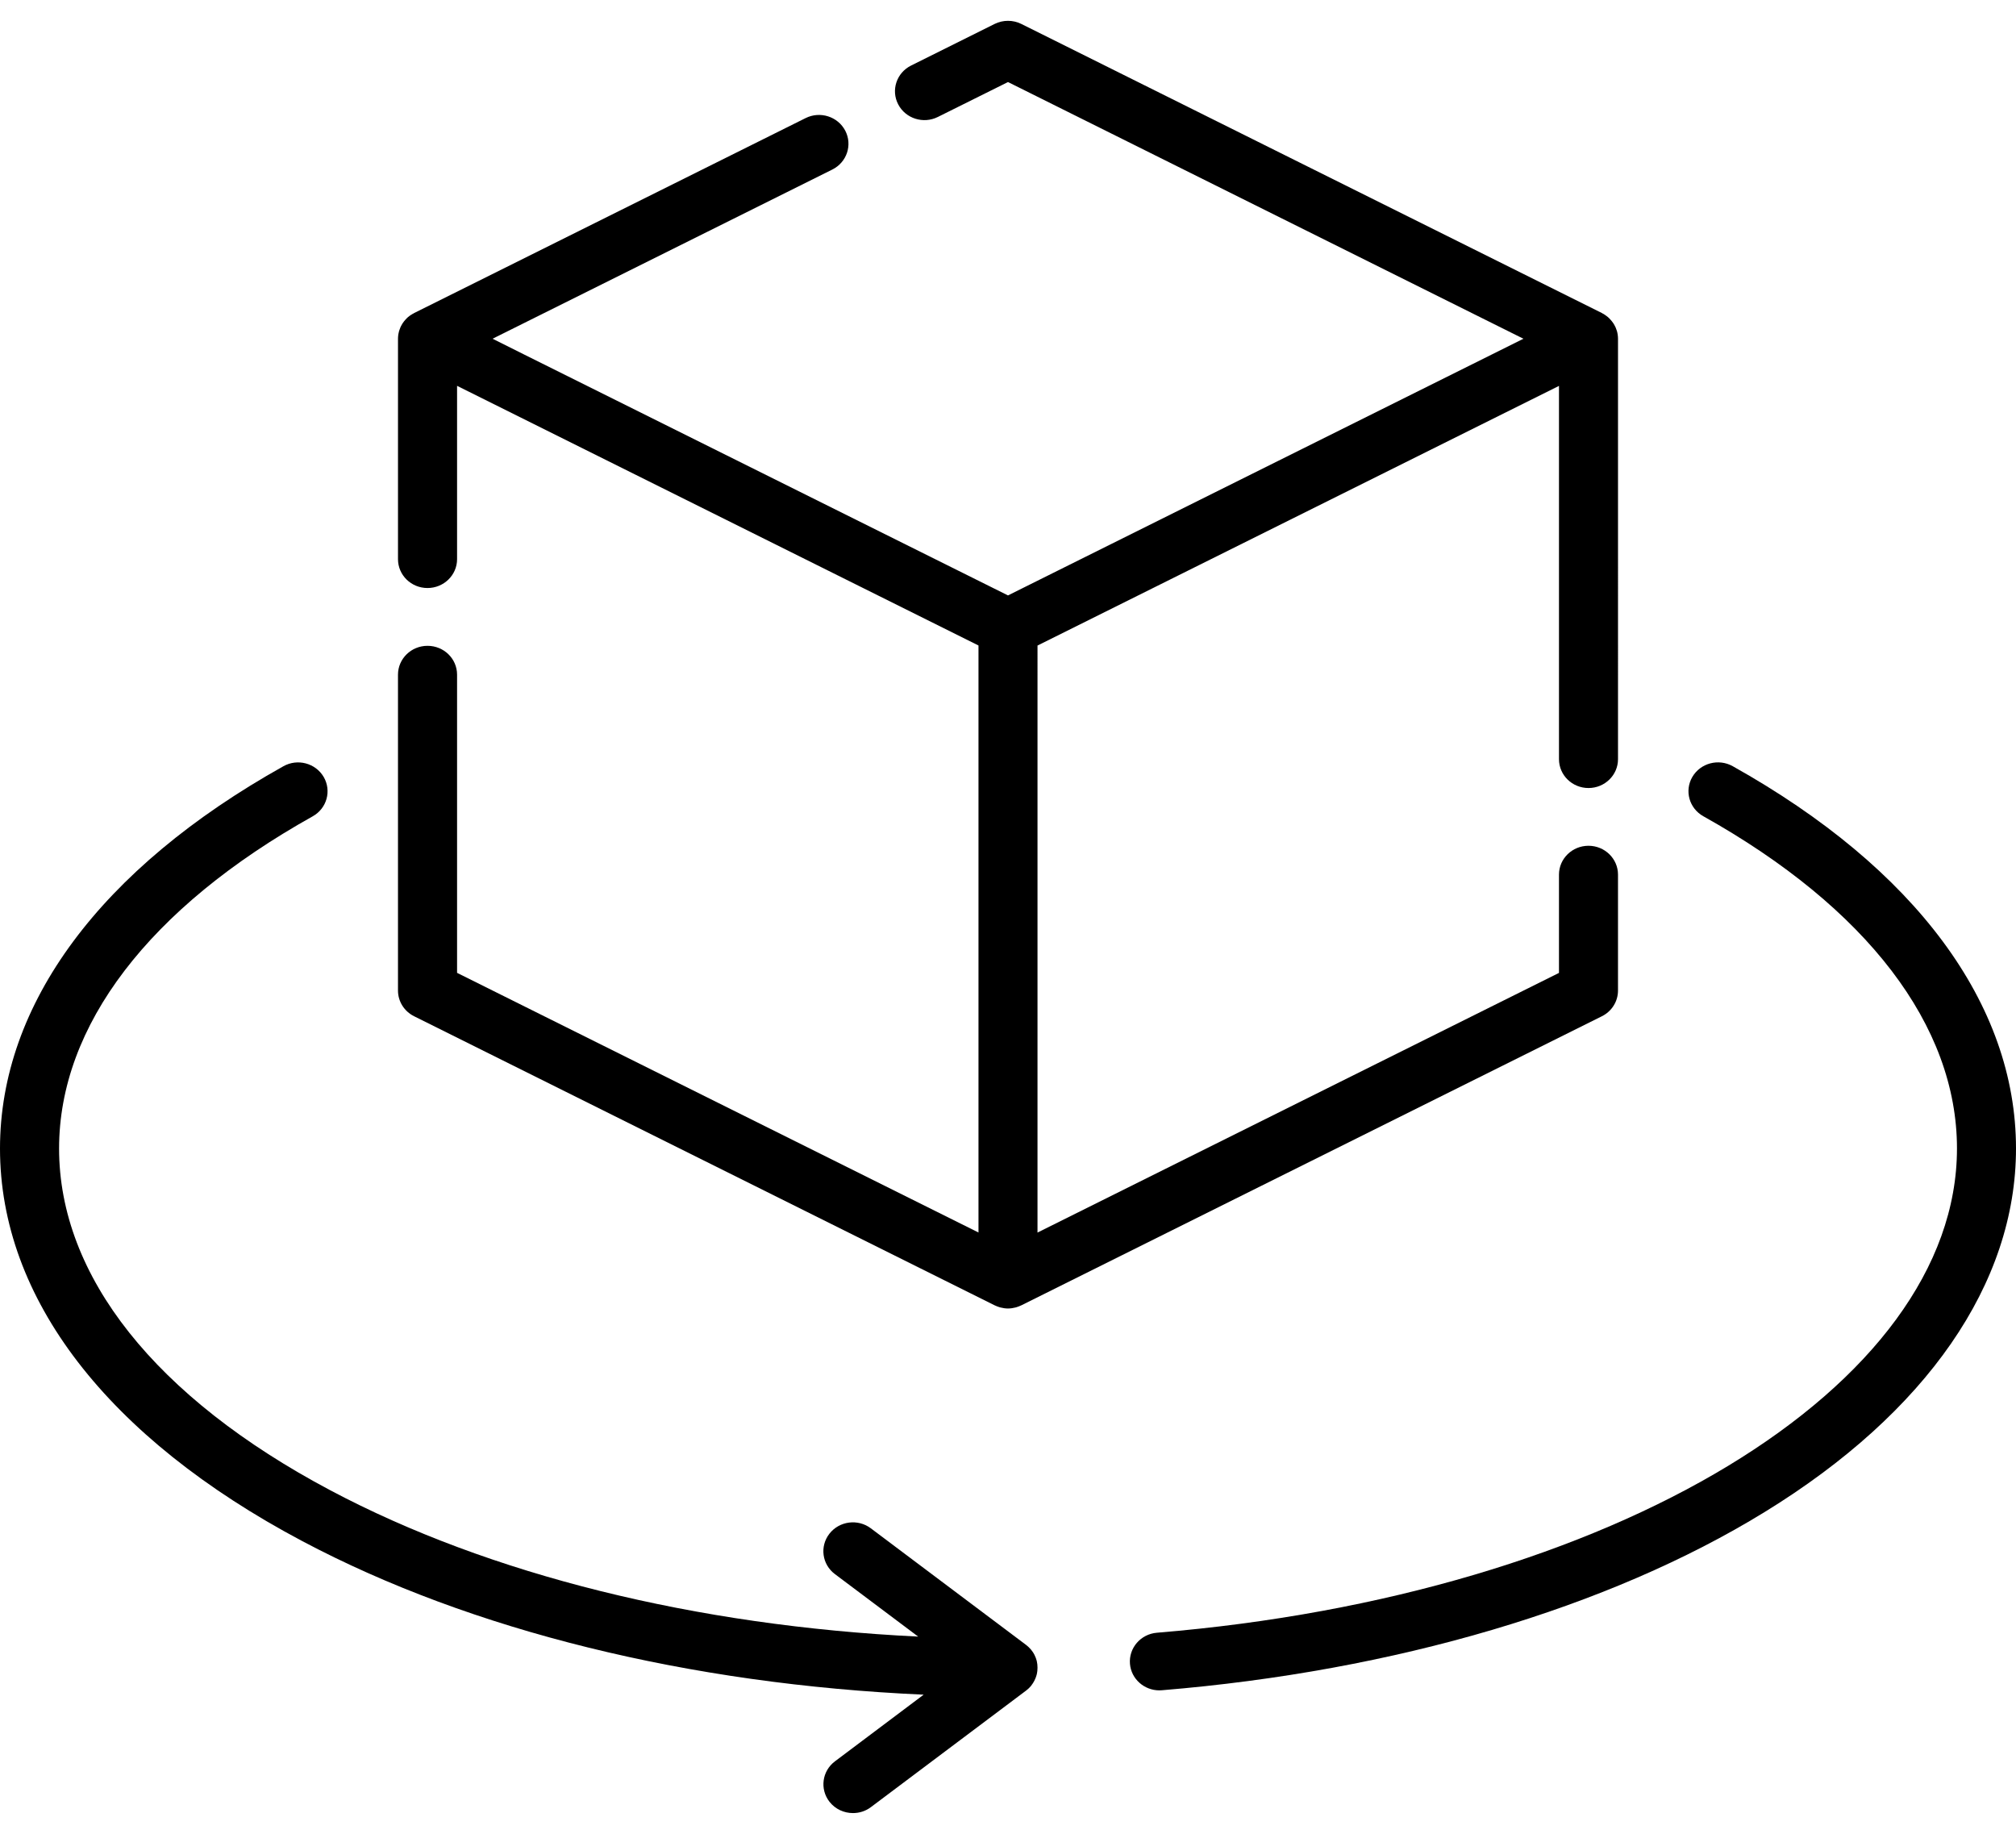 <?xml version="1.0" encoding="iso-8859-1"?>
<!-- Generator: Adobe Illustrator 22.1.0, SVG Export Plug-In . SVG Version: 6.00 Build 0)  -->
<svg version="1.1" id="&#x421;&#x43B;&#x43E;&#x439;_1"
	 xmlns="http://www.w3.org/2000/svg" xmlns:xlink="http://www.w3.org/1999/xlink" x="0px" y="0px" width="36px" height="32.743px"
	 viewBox="0 0 36 32.743" style="enable-background:new 0 0 36 32.743;" xml:space="preserve">
<path d="M30.941,13.68c-0.253-0.141-0.575-0.056-0.72,0.191c-0.145,0.247-0.057,0.562,0.196,0.703
	c2.921,1.634,4.529,3.74,4.529,5.931c0,4.259-6.142,7.976-14.287,8.647c-0.29,0.024-0.505,0.273-0.481,0.557
	c0.023,0.269,0.254,0.472,0.525,0.472c0.015,0,0.03-0.001,0.045-0.002c4.157-0.342,7.978-1.471,10.759-3.179
	C34.404,25.222,36,22.915,36,20.506C36,17.929,34.204,15.505,30.941,13.68L30.941,13.68z M30.941,13.68"/>
<path d="M18.441,30.059c0.003-0.005,0.006-0.009,0.009-0.014c0.007-0.011,0.014-0.023,0.02-0.035
	c0.003-0.005,0.005-0.01,0.007-0.015c0.006-0.012,0.011-0.024,0.016-0.036c0.002-0.005,0.004-0.011,0.006-0.016
	c0.004-0.013,0.008-0.025,0.012-0.038c0.001-0.005,0.003-0.01,0.004-0.016c0.003-0.014,0.005-0.027,0.007-0.041
	c0.001-0.005,0.002-0.01,0.002-0.015c0.002-0.019,0.003-0.038,0.003-0.057c0-0.019-0.001-0.038-0.003-0.057
	c0-0.005-0.002-0.009-0.002-0.014c-0.002-0.014-0.004-0.028-0.007-0.042c-0.001-0.005-0.003-0.01-0.004-0.016
	c-0.003-0.013-0.007-0.026-0.012-0.038c-0.002-0.005-0.004-0.01-0.006-0.016c-0.005-0.012-0.01-0.024-0.016-0.036
	c-0.003-0.005-0.005-0.01-0.007-0.015c-0.006-0.012-0.013-0.023-0.02-0.035c-0.003-0.004-0.005-0.009-0.009-0.013
	c-0.009-0.013-0.018-0.026-0.029-0.039c-0.001-0.002-0.003-0.004-0.004-0.005c-0.012-0.014-0.025-0.028-0.038-0.04
	c-0.004-0.004-0.008-0.007-0.012-0.011c-0.01-0.009-0.02-0.018-0.031-0.026c-0.002-0.002-0.004-0.004-0.006-0.005l-2.77-2.08
	c-0.231-0.174-0.562-0.131-0.739,0.095c-0.177,0.226-0.134,0.549,0.097,0.722l1.487,1.116c-3.973-0.193-7.655-1.104-10.499-2.613
	c-3.123-1.657-4.842-3.824-4.842-6.102c0-2.191,1.608-4.298,4.529-5.931c0.253-0.141,0.34-0.456,0.196-0.703
	c-0.145-0.247-0.467-0.333-0.719-0.191C1.797,15.505,0,17.929,0,20.506c0,2.674,1.916,5.163,5.394,7.008
	c3.017,1.601,6.913,2.558,11.1,2.744l-1.584,1.19c-0.231,0.173-0.274,0.497-0.097,0.723c0.104,0.132,0.26,0.201,0.419,0.201
	c0.112,0,0.225-0.034,0.321-0.107l2.77-2.08c0.002-0.002,0.004-0.003,0.006-0.005c0.011-0.008,0.021-0.017,0.031-0.026
	c0.004-0.004,0.008-0.007,0.012-0.011c0.013-0.013,0.026-0.026,0.038-0.04c0.002-0.002,0.003-0.004,0.004-0.006
	C18.422,30.085,18.432,30.072,18.441,30.059L18.441,30.059z M18.441,30.059"/>
<path d="M7.395,18.145l10.366,5.161c0.006,0.003,0.011,0.005,0.017,0.007c0.008,0.004,0.016,0.007,0.025,0.011
	c0.013,0.005,0.027,0.01,0.04,0.014c0.008,0.002,0.016,0.005,0.024,0.007c0.015,0.004,0.03,0.007,0.045,0.009
	c0.007,0.001,0.014,0.003,0.021,0.004c0.022,0.003,0.045,0.005,0.067,0.005c0.022,0,0.044-0.002,0.067-0.005
	c0.007-0.001,0.014-0.002,0.021-0.004c0.015-0.002,0.03-0.005,0.045-0.009c0.008-0.002,0.016-0.005,0.024-0.007
	c0.013-0.004,0.027-0.009,0.04-0.014c0.008-0.003,0.016-0.007,0.025-0.011c0.006-0.002,0.011-0.004,0.017-0.007l10.366-5.161
	c0.177-0.088,0.288-0.265,0.288-0.459v-2.07c0-0.284-0.236-0.515-0.527-0.515c-0.291,0-0.527,0.231-0.527,0.515v1.755l-9.312,4.636
	V11.526l9.312-4.636v6.665c0,0.285,0.236,0.515,0.527,0.515c0.291,0,0.527-0.231,0.527-0.515V6.048c0-0.023-0.002-0.046-0.005-0.069
	c-0.001-0.008-0.003-0.015-0.004-0.023c-0.003-0.015-0.005-0.029-0.01-0.044c-0.002-0.009-0.006-0.017-0.009-0.026
	c-0.004-0.013-0.009-0.026-0.014-0.038c-0.004-0.009-0.008-0.017-0.013-0.026c-0.006-0.012-0.012-0.023-0.018-0.034
	c-0.005-0.009-0.011-0.017-0.017-0.025c-0.007-0.01-0.015-0.021-0.023-0.031c-0.006-0.008-0.013-0.016-0.02-0.023
	c-0.009-0.01-0.017-0.019-0.026-0.028c-0.008-0.007-0.015-0.014-0.023-0.021c-0.01-0.008-0.02-0.016-0.03-0.023
	c-0.009-0.006-0.017-0.012-0.026-0.018c-0.005-0.003-0.009-0.007-0.014-0.01c-0.006-0.004-0.013-0.007-0.02-0.01
	c-0.005-0.003-0.01-0.007-0.016-0.01L18.239,0.428c-0.15-0.075-0.328-0.075-0.479,0L16.27,1.17c-0.26,0.129-0.363,0.44-0.231,0.693
	c0.132,0.254,0.449,0.355,0.709,0.225L18,1.465l9.204,4.583l-0.576,0.287L18,10.631L9.372,6.336L8.796,6.048l6.067-3.021
	c0.259-0.129,0.363-0.439,0.231-0.693c-0.132-0.254-0.45-0.355-0.709-0.225l-6.989,3.48c-0.005,0.003-0.011,0.007-0.016,0.01
	c-0.007,0.004-0.013,0.006-0.02,0.01c-0.005,0.003-0.009,0.006-0.014,0.01C7.335,5.624,7.327,5.63,7.318,5.637
	c-0.01,0.008-0.02,0.015-0.03,0.023C7.28,5.667,7.273,5.674,7.265,5.681C7.256,5.69,7.247,5.699,7.239,5.709
	c-0.007,0.008-0.014,0.015-0.02,0.023c-0.008,0.01-0.015,0.02-0.023,0.031C7.191,5.771,7.185,5.779,7.18,5.788
	C7.173,5.799,7.167,5.81,7.161,5.822C7.157,5.831,7.153,5.839,7.149,5.848C7.143,5.86,7.139,5.873,7.135,5.886
	C7.132,5.895,7.128,5.903,7.126,5.912c-0.004,0.015-0.007,0.029-0.01,0.044C7.115,5.964,7.113,5.971,7.112,5.979
	C7.109,6.002,7.107,6.025,7.107,6.048v3.936c0,0.285,0.236,0.515,0.527,0.515c0.291,0,0.528-0.231,0.528-0.515V6.889l9.311,4.636
	v10.481L8.162,17.37v-5.324c0-0.285-0.236-0.515-0.528-0.515c-0.291,0-0.527,0.231-0.527,0.515v5.64
	C7.107,17.88,7.218,18.057,7.395,18.145L7.395,18.145z M7.395,18.145"/>
</svg>
